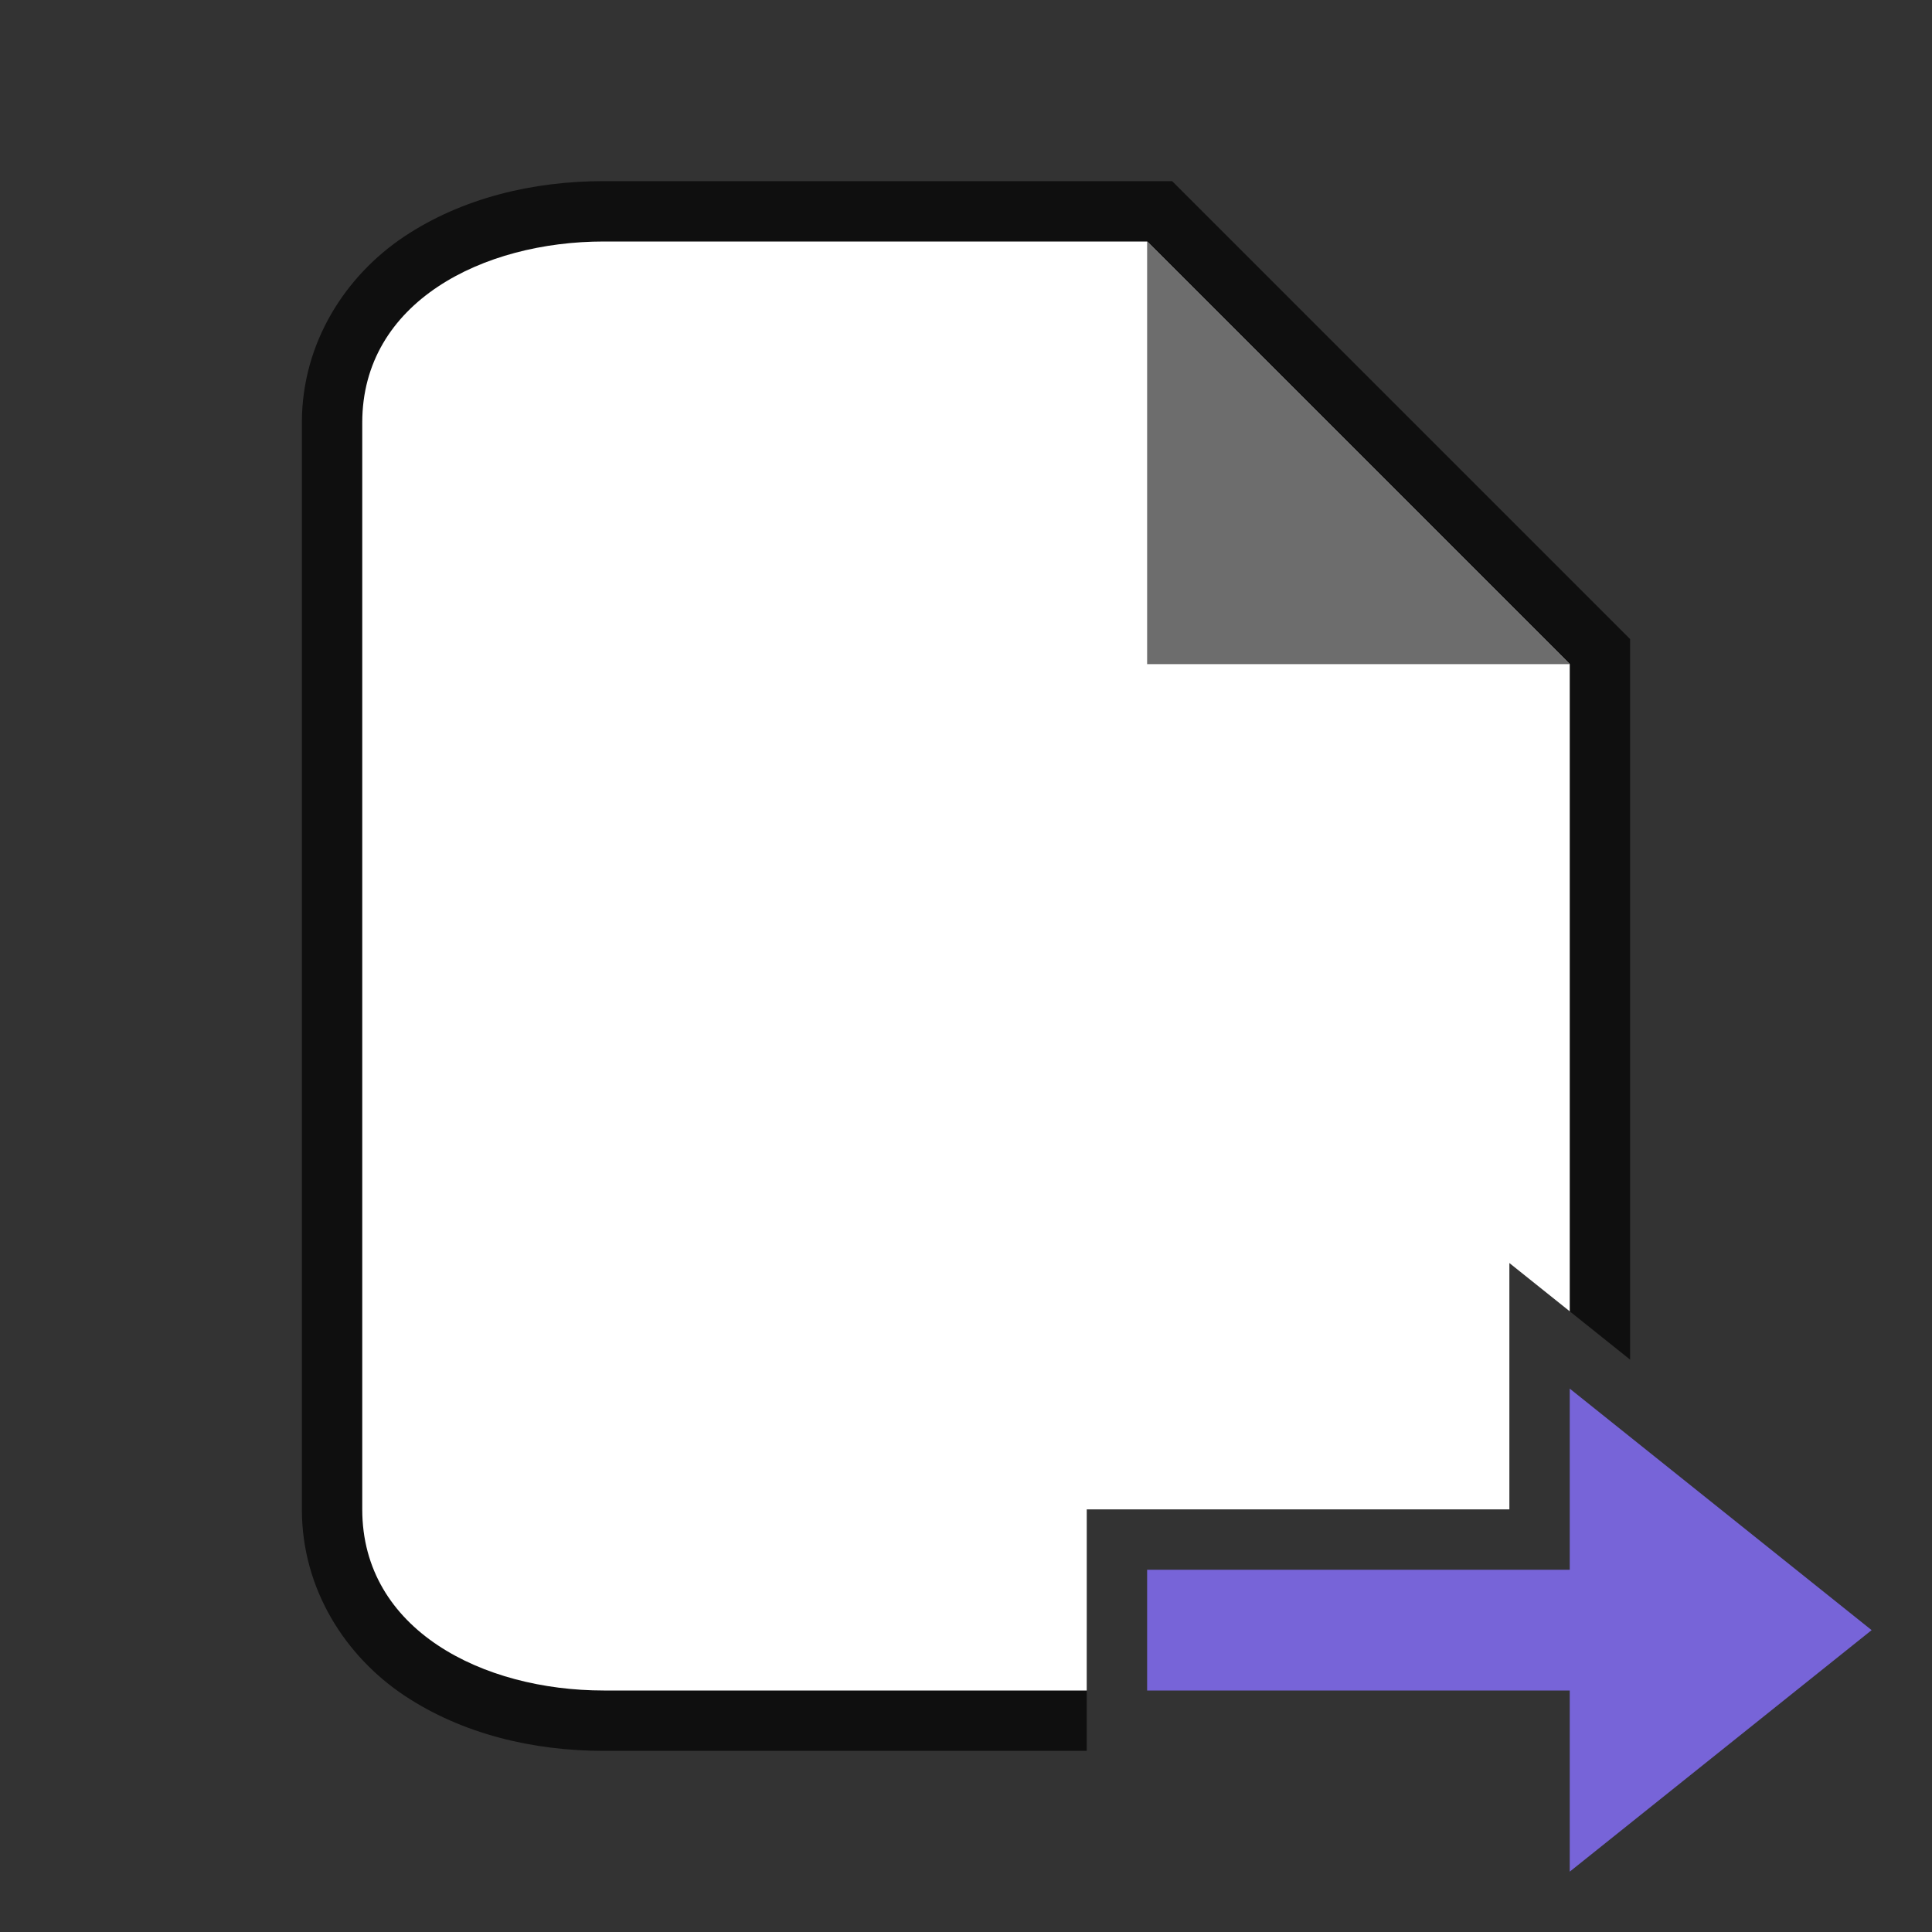 <svg xmlns="http://www.w3.org/2000/svg" viewBox="0 0 32 32"><rect x="0" y="0" width="32" height="32" fill="#333333" stroke="none"/><path style="color:#000;font-style:normal;font-variant:normal;font-weight:400;font-stretch:normal;font-size:medium;line-height:normal;font-family:sans-serif;font-variant-ligatures:normal;font-variant-position:normal;font-variant-caps:normal;font-variant-numeric:normal;font-variant-alternates:normal;font-variant-east-asian:normal;font-feature-settings:normal;font-variation-settings:normal;text-indent:0;text-align:start;text-decoration:none;text-decoration-line:none;text-decoration-style:solid;text-decoration-color:#000;letter-spacing:normal;word-spacing:normal;text-transform:none;writing-mode:lr-tb;direction:ltr;text-orientation:mixed;dominant-baseline:auto;baseline-shift:baseline;text-anchor:start;white-space:normal;shape-padding:0;shape-margin:0;inline-size:0;clip-rule:nonzero;display:inline;overflow:visible;visibility:visible;isolation:auto;mix-blend-mode:normal;color-interpolation:sRGB;color-interpolation-filters:linearRGB;solid-color:#000;solid-opacity:1;vector-effect:none;fill:#000;fill-opacity:1;fill-rule:nonzero;stroke:none;stroke-width:2;stroke-linecap:butt;stroke-linejoin:miter;stroke-miterlimit:4;stroke-dasharray:none;stroke-dashoffset:0;stroke-opacity:1;color-rendering:auto;image-rendering:auto;shape-rendering:auto;text-rendering:auto;enable-background:accumulate;stop-color:#000;stop-opacity:1;opacity:.7" d="M10 3c-1.167 0-2.341.276-3.305.918C5.732 4.56 5 5.667 5 7v18c0 1.333.732 2.44 1.695 3.082C7.66 28.724 8.833 29 10 29h8v-2h-8c-.833 0-1.659-.224-2.195-.582C7.268 26.06 7 25.667 7 25V7c0-.667.268-1.06.805-1.418C8.34 5.224 9.167 5 10 5h8.586L25 11.414v9.506l2 1.6V10.586L19.414 3H10z"/><path style="fill:#fff" d="M10 4C8 4 6 5 6 7v18c0 2 2 3 4 3h8v-3h7v-4.08l1 .8V11l-7-7h-9z"/><path d="M19 11V4l7 7z" style="fill:#6d6d6d;fill-opacity:1"/><path style="fill:#7764D8;fill-opacity:1;stroke:none;stroke-width:1px;stroke-linecap:butt;stroke-linejoin:miter;stroke-opacity:1" d="m31 27-5 4v-3h-7v-2h7v-3z"/></svg>